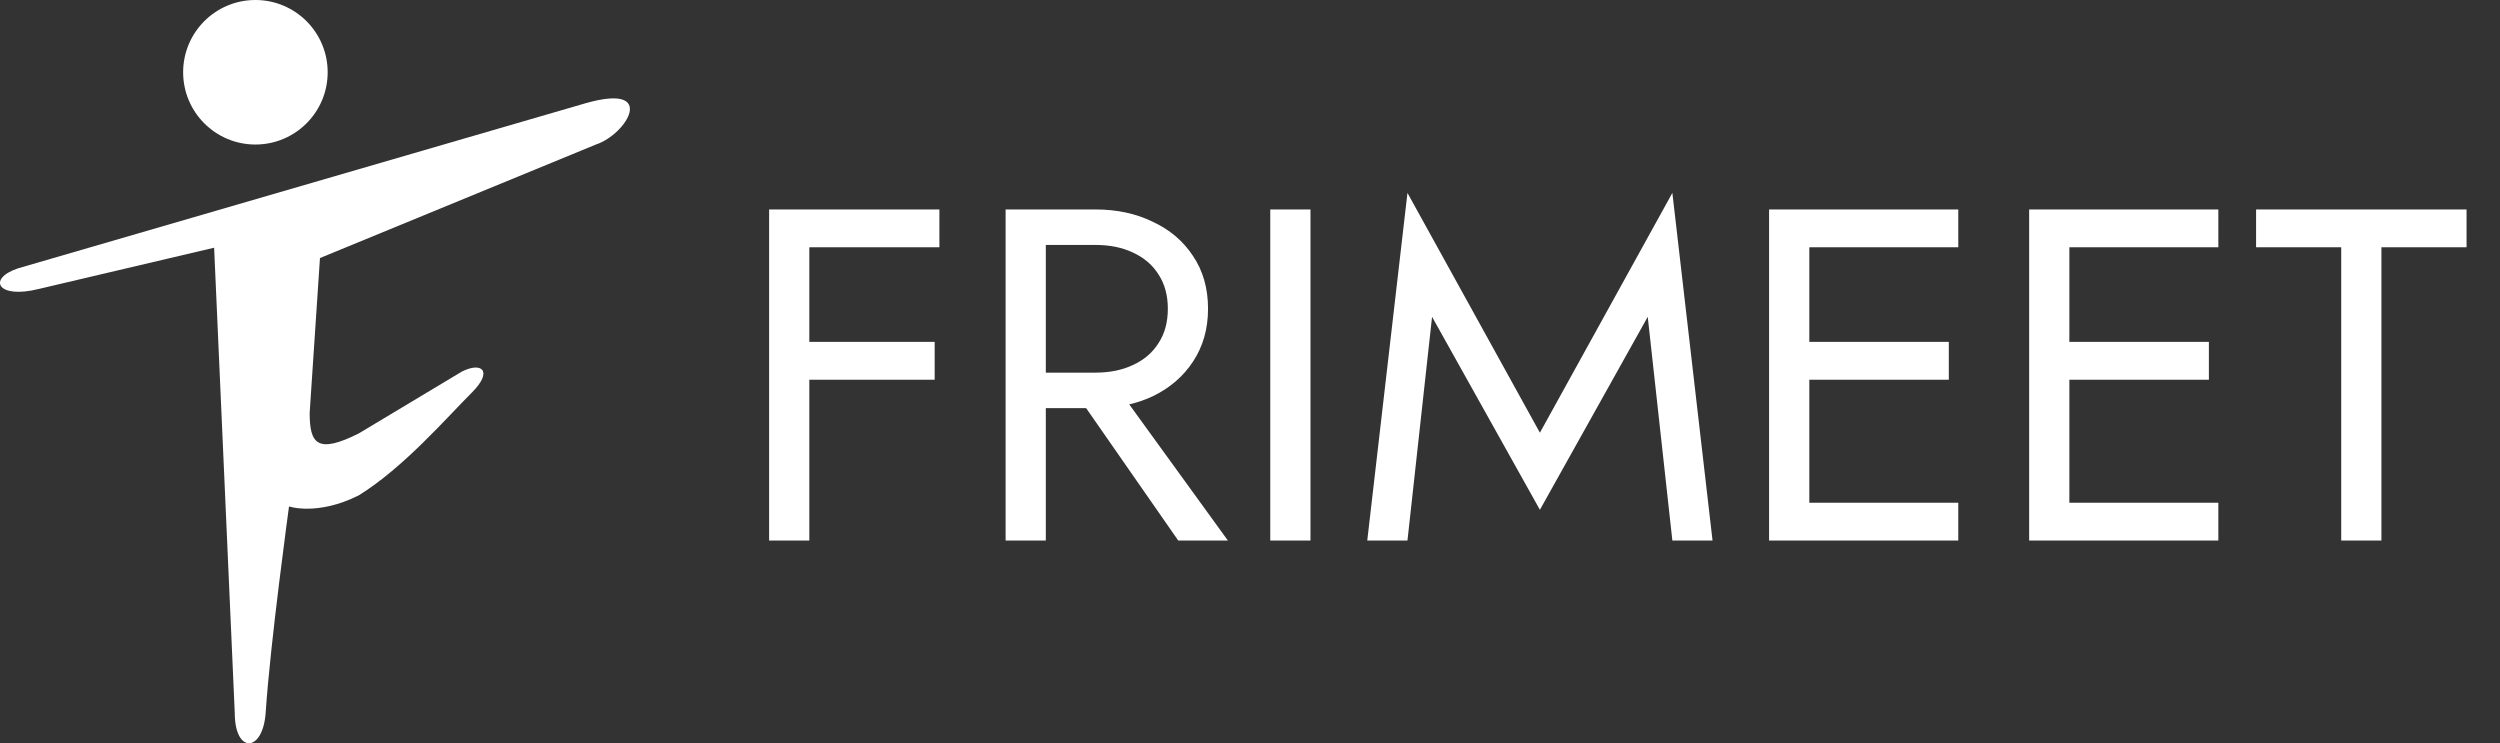 <svg width="74" height="22" viewBox="0 0 74 22" fill="none" xmlns="http://www.w3.org/2000/svg">
<rect x="0" y="0" width="74" height="22" fill="#333333" stroke="none"/>
<circle cx="7.56" cy="2.139" r="2.139" fill="white"/>
<path d="M17.336 3.055L0.533 7.943C-0.384 8.249 -0.078 8.86 1.144 8.554L6.338 7.332L6.949 21.102C6.949 22.324 7.787 22.282 7.865 21.081C7.999 19.038 8.555 14.991 8.555 14.991C8.555 14.991 9.393 15.276 10.615 14.665C11.939 13.85 13.242 12.343 13.976 11.61C14.587 10.999 14.281 10.693 13.67 10.999L10.615 12.832C9.393 13.443 9.166 13.137 9.166 12.221L9.471 7.638L17.642 4.277C18.558 3.972 19.475 2.444 17.336 3.055Z" fill="white"/>
<path d="M23.424 7.32V6.2H27.806V7.32H23.424ZM23.424 11.24V10.12H27.666V11.24H23.424ZM22.766 6.2H23.956V16H22.766V6.2ZM31.516 11.17H32.846L36.346 16H34.876L31.516 11.17ZM29.766 6.2H30.956V16H29.766V6.2ZM30.424 7.25V6.2H32.426C33.06 6.2 33.625 6.321 34.12 6.564C34.624 6.797 35.02 7.133 35.31 7.572C35.608 8.011 35.758 8.533 35.758 9.14C35.758 9.737 35.608 10.26 35.31 10.708C35.02 11.147 34.624 11.487 34.12 11.73C33.625 11.963 33.06 12.08 32.426 12.08H30.424V11.03H32.426C32.846 11.03 33.215 10.955 33.532 10.806C33.858 10.657 34.111 10.442 34.288 10.162C34.474 9.882 34.568 9.541 34.568 9.14C34.568 8.739 34.474 8.398 34.288 8.118C34.111 7.838 33.858 7.623 33.532 7.474C33.215 7.325 32.846 7.25 32.426 7.25H30.424ZM37.6 6.2H38.79V16H37.6V6.2ZM42.389 9.378L41.661 16H40.471L41.661 5.71L45.581 12.808L49.502 5.71L50.691 16H49.502L48.773 9.378L45.581 15.09L42.389 9.378ZM53.023 16V14.88H57.965V16H53.023ZM53.023 7.32V6.2H57.965V7.32H53.023ZM53.023 11.24V10.12H57.685V11.24H53.023ZM52.365 6.2H53.556V16H52.365V6.2ZM60.721 16V14.88H65.663V16H60.721ZM60.721 7.32V6.2H65.663V7.32H60.721ZM60.721 11.24V10.12H65.383V11.24H60.721ZM60.063 6.2H61.253V16H60.063V6.2ZM66.78 7.32V6.2H73.01V7.32H70.49V16H69.3V7.32H66.78Z" fill="white"/>
</svg>
